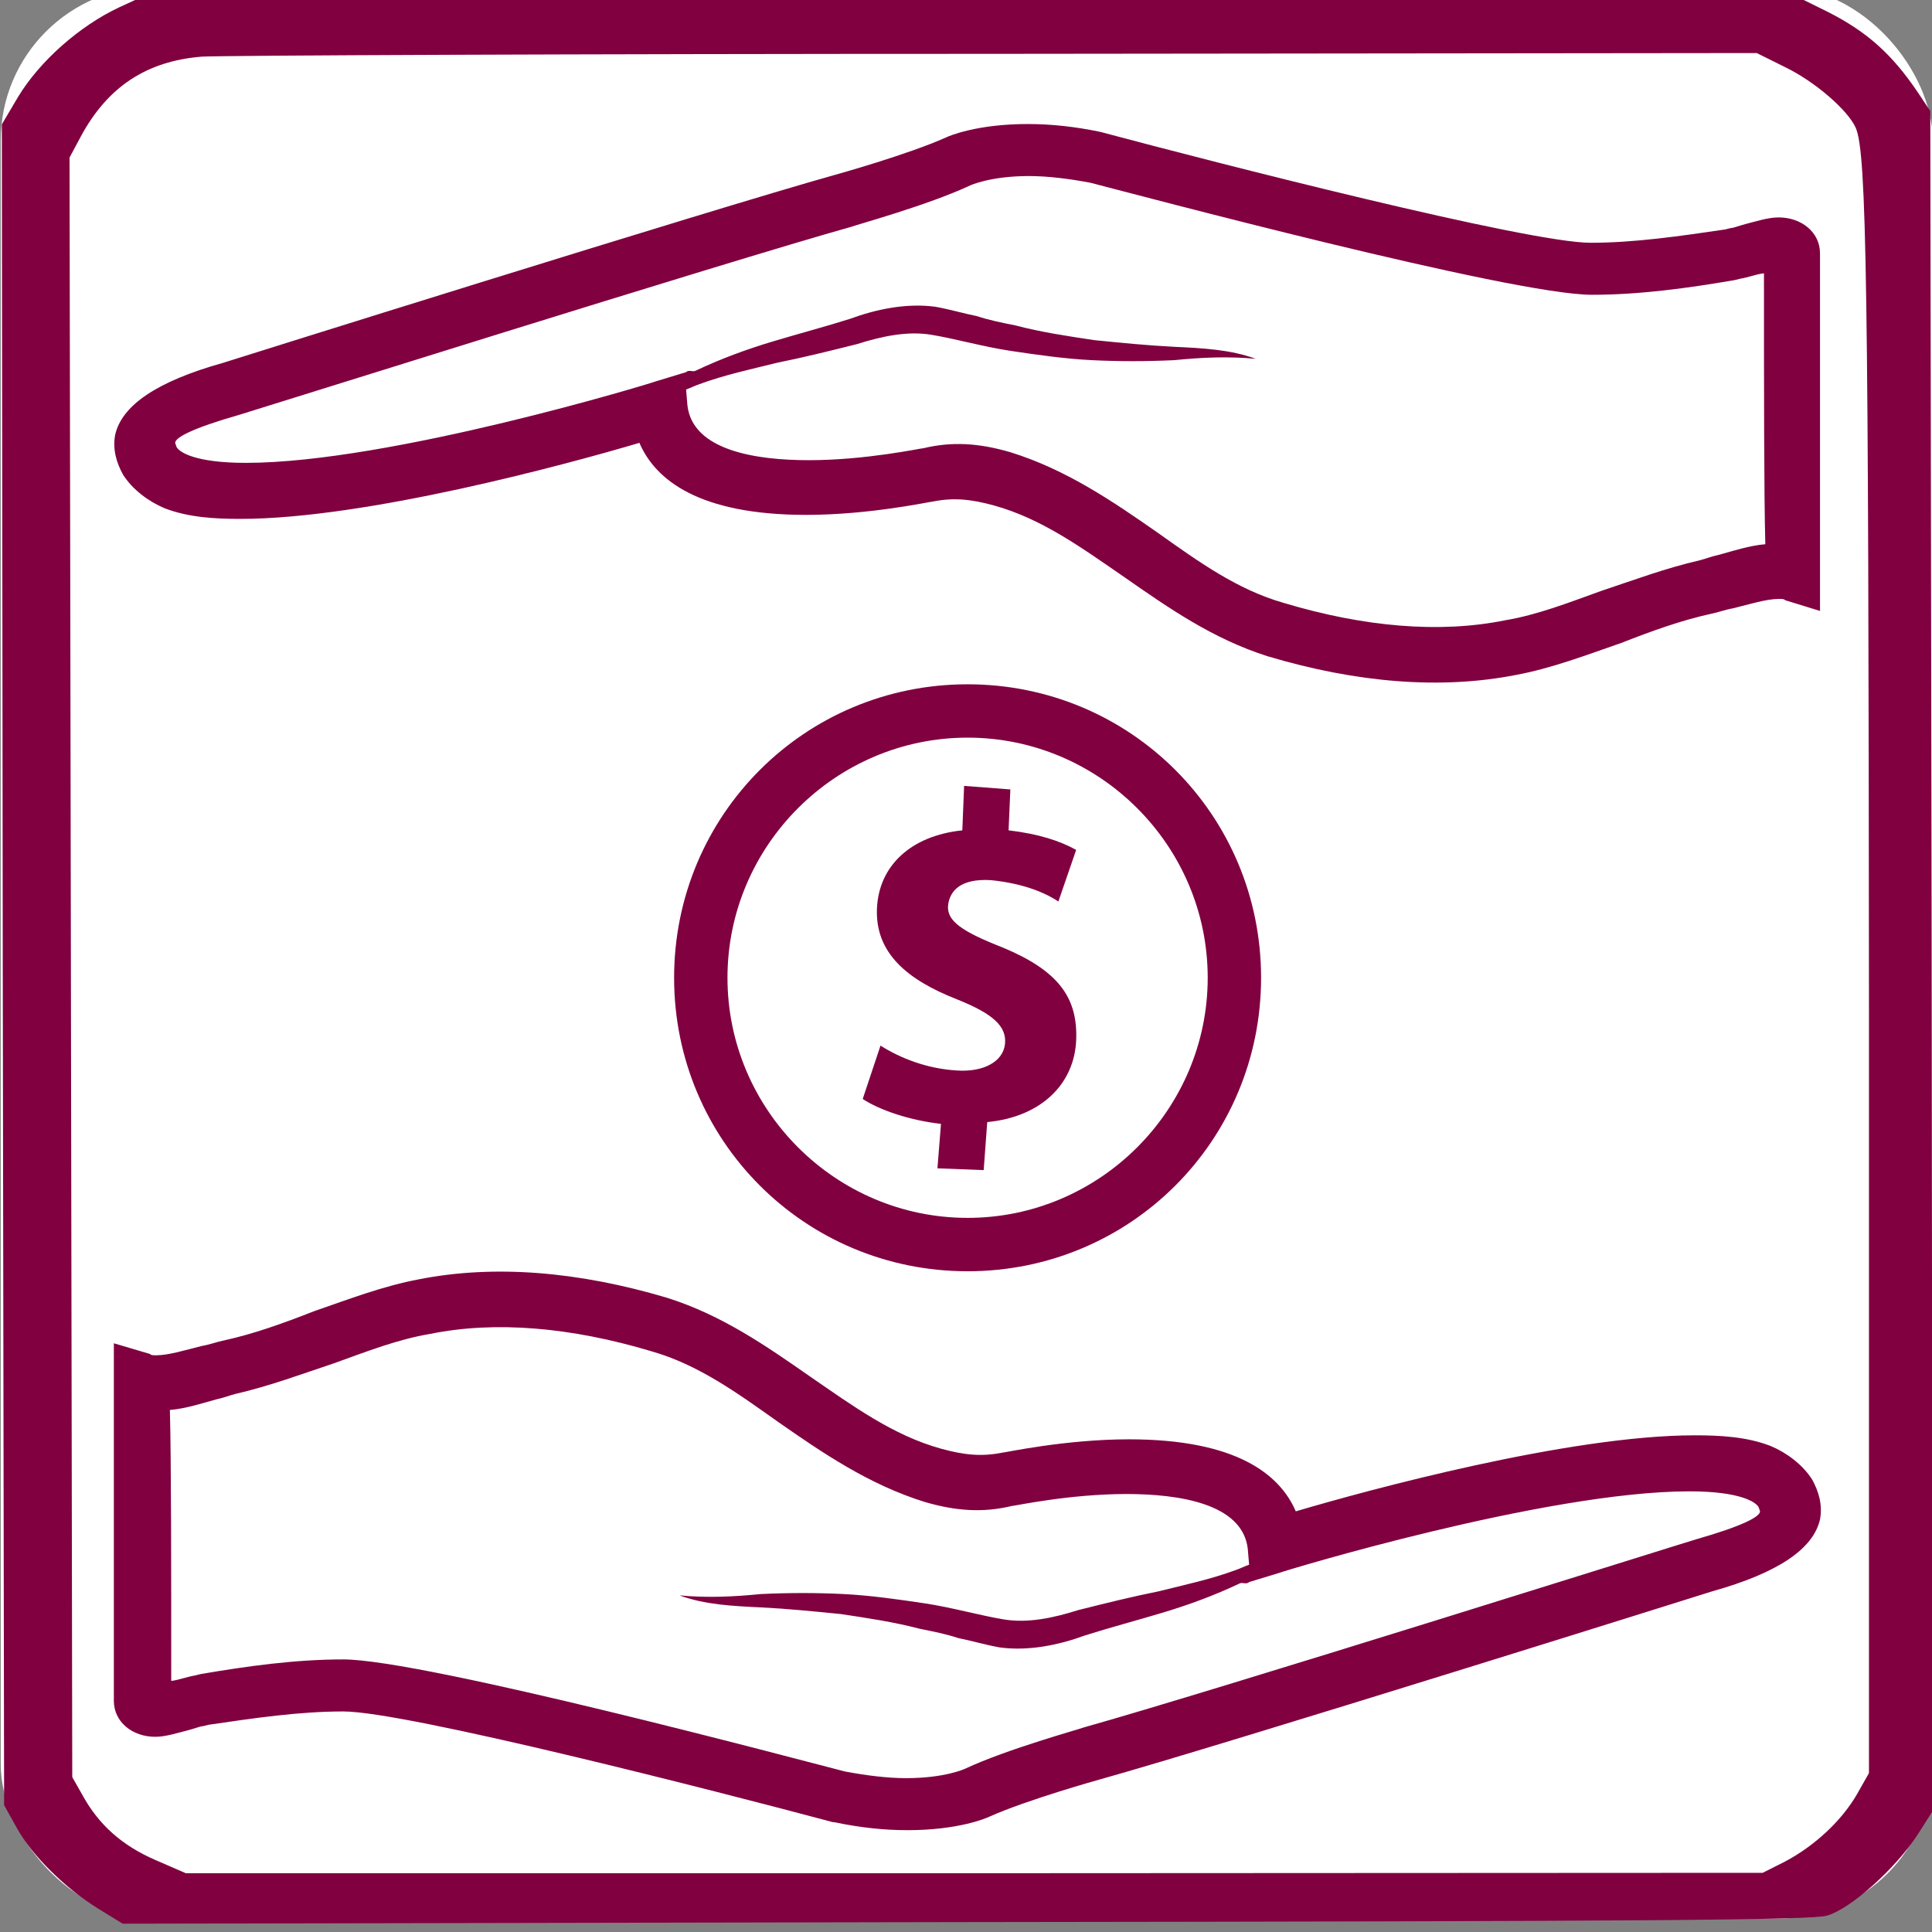<?xml version="1.0" encoding="UTF-8" standalone="no"?>
<!-- Created with Inkscape (http://www.inkscape.org/) -->

<svg
   width="512.0px"
   height="512.0px"
   viewBox="0 0 512.0 512.0"
   version="1.1"
   id="SVGRoot"
   sodipodi:docname="af.svg"
   inkscape:version="1.2.1 (8a69933317, 2022-10-28, custom)"
   xmlns:inkscape="http://www.inkscape.org/namespaces/inkscape"
   xmlns:sodipodi="http://sodipodi.sourceforge.net/DTD/sodipodi-0.dtd"
   xmlns="http://www.w3.org/2000/svg"
   xmlns:svg="http://www.w3.org/2000/svg">
  <rect x="0" y="0" width="512.0" height="512.0" fill="#808080" stroke="none"/>
  <sodipodi:namedview
     id="namedview9625"
     pagecolor="#ffffff"
     bordercolor="#000000"
     borderopacity="0.25"
     inkscape:showpageshadow="2"
     inkscape:pageopacity="0.0"
     inkscape:pagecheckerboard="0"
     inkscape:deskcolor="#d1d1d1"
     inkscape:document-units="px"
     showgrid="true"
     inkscape:zoom="0.57434918"
     inkscape:cx="234.1781"
     inkscape:cy="364.76068"
     inkscape:window-width="1366"
     inkscape:window-height="697"
     inkscape:window-x="0"
     inkscape:window-y="0"
     inkscape:window-maximized="1"
     inkscape:current-layer="layer1">
    <inkscape:grid
       type="xygrid"
       id="grid9748" />
  </sodipodi:namedview>
  <defs
     id="defs9620">
    <clipPath
       id="b">
      <path
         d="M 139.21,457 H 612.79 V 612.79 H 139.21 Z"
         id="path1575" />
    </clipPath>
    <clipPath
       id="a">
      <path
         d="M 139.21,139.21 H 612.79 V 295 H 139.21 Z"
         id="path1578" />
    </clipPath>
  </defs>
  <g
     inkscape:label="Layer 1"
     inkscape:groupmode="layer"
     id="layer1">
    <rect
       style="fill:#ffffff;fill-opacity:1;fill-rule:evenodd;stroke-width:0.98"
       id="rect3140"
       width="512"
       height="512"
       x="0.197"
       y="-3.566"
       rx="40.814"
       ry="40.814" />
    <path
       d="M 31.549,1.958 C 20.955,6.946 10.481,16.286 4.823,25.625 l -4.334,7.323 0.241,222.77 0.361,222.664 3.371,6.05 c 4.093,7.429 13.002,16.132 21.67,21.439 l 6.381,3.927 223.204,-0.425 c 181.429,-0.212 224.288,-0.531 228.381,-1.698 6.26,-1.698 18.42,-12.63 24.199,-21.651 l 3.853,-6.05 -0.241,-225.318 -0.361,-225.211 -3.251,-4.882 C 501.435,14.375 494.813,8.432 484.339,3.125 l -10.113,-4.988 H 256.921 L 39.616,-1.757 Z M 473.022,17.771 c 7.946,3.821 16.734,11.462 18.781,16.132 2.889,6.792 3.371,40.33 3.491,232.747 v 203.242 l -3.251,5.731 c -4.093,7.005 -11.196,13.585 -19.022,17.724 l -5.899,2.972 -208.998,0.106 H 49.247 l -8.066,-3.502 c -8.789,-3.821 -14.928,-9.233 -19.263,-17.087 L 19.149,470.954 18.788,256.355 18.427,41.757 21.437,36.132 C 28.54,22.972 38.893,16.179 53.461,15.012 58.397,14.694 153.144,14.269 264.024,14.269 l 201.534,-0.212 z"
       id="path1013"
       style="display:inline;fill:#800040;fill-opacity:1;stroke:none;stroke-width:0.339;stroke-dasharray:none;stroke-opacity:1" />
    <g
       id="g2281"
       transform="matrix(1.274,0,0,1.274,-222.582,-219.853)">
      <path
         d="m 383.4,369.71 c -8.508,-3.328 -11.84,-5.551 -11.469,-8.879 0.371,-2.961 2.59,-5.551 8.879,-5.18 7.398,0.738 11.84,2.961 14.059,4.441 l 3.699,-10.73 c -3.328,-1.852 -7.769,-3.328 -14.059,-4.07 l 0.371,-8.508 -9.621,-0.738 -0.371,9.25 c -10.73,1.109 -17.391,7.398 -17.758,16.281 -0.371,9.25 6.289,14.801 16.648,18.871 7.398,2.961 10.359,5.551 9.988,9.25 -0.371,3.699 -4.441,5.918 -9.988,5.551 -6.289,-0.371 -11.84,-2.59 -15.91,-5.18 l -3.699,11.098 c 3.328,2.219 9.621,4.441 16.281,5.18 l -0.738,9.25 9.621,0.371 0.738,-9.988 c 11.469,-1.109 18.129,-8.141 18.5,-17.02 0.367,-8.891 -3.703,-14.441 -15.172,-19.25 z"
         id="path1589"
         style="fill:#800040;fill-opacity:1" />
      <g
         id="g1832"
         transform="matrix(0.75,0,0,0.75,93.984,93.955)">
        <g
           clip-path="url(#b)"
           id="g1585">
          <path
             d="m 610.2,515.12 c -2.59,-4.07 -7.031,-7.398 -11.469,-9.25 -6.66,-2.59 -14.059,-2.961 -21.09,-2.961 -34.777,0 -90.645,15.168 -110.62,21.09 -4.441,-10.359 -16.648,-19.98 -46.25,-19.98 -17.758,0 -34.41,3.699 -35.148,3.699 -5.551,1.109 -10.359,0.738 -17.02,-1.109 -13.32,-3.699 -24.418,-11.84 -36.258,-19.98 -12.211,-8.508 -24.418,-17.02 -39.59,-21.828 -24.789,-7.398 -48.098,-9.25 -68.816,-5.18 -9.988,1.852 -19.609,5.551 -29.23,8.879 -8.508,3.328 -16.648,6.289 -25.16,8.141 -1.852,0.371 -3.699,1.109 -5.918,1.48 -4.441,1.109 -9.25,2.59 -12.578,2.59 -1.109,0 -1.48,0 -1.852,-0.371 l -9.988,-2.957 v 99.156 c 0,5.918 5.18,9.988 11.469,9.988 2.961,0 6.289,-1.109 9.25,-1.852 1.48,-0.371 3.328,-1.109 4.07,-1.109 l 1.48,-0.371 c 12.578,-1.852 25.16,-3.699 37.367,-3.699 17.391,0 103.96,22.199 135.79,30.707 l 0.371,0.004 c 7.031,1.48 13.688,2.219 20.348,2.219 14.059,0 21.828,-3.328 22.57,-3.699 10.73,-4.809 30.707,-10.359 30.707,-10.359 34.41,-9.621 168.71,-51.797 169.82,-52.168 18.5,-5.18 28.117,-11.84 29.969,-19.98 0.738,-4.07 -0.371,-7.769 -2.219,-11.098 z m -32.191,16.648 c -1.48,0.371 -135.41,42.547 -169.82,52.168 -0.738,0.371 -21.09,5.918 -32.93,11.469 0,0 -5.551,2.59 -16.281,2.59 -5.18,0 -11.098,-0.738 -17.02,-1.852 -12.949,-3.328 -116.91,-31.078 -139.11,-31.078 -13.32,0 -26.641,1.852 -39.59,4.07 l -1.48,0.371 c -2.219,0.371 -4.07,1.109 -6.289,1.48 h -0.363 c 0,-31.449 0,-61.047 -0.371,-75.105 4.441,-0.371 8.879,-1.852 12.949,-2.961 1.852,-0.371 3.699,-1.109 5.18,-1.48 9.621,-2.219 18.5,-5.551 27.379,-8.508 9.25,-3.328 17.758,-6.66 26.641,-8.141 18.129,-3.699 39.219,-1.852 61.418,4.809 12.949,3.699 23.68,11.469 35.148,19.609 12.211,8.508 25.16,17.391 40.699,22.199 8.879,2.59 16.281,2.961 24.051,1.109 0.738,0 15.91,-3.328 31.82,-3.328 14.43,0 32.188,2.59 33.668,15.168 l 0.371,4.441 c -1.109,0.371 -2.59,1.109 -3.699,1.48 -7.031,2.59 -14.059,4.07 -21.461,5.918 -7.398,1.48 -14.801,3.328 -22.199,5.18 -7.031,2.219 -14.059,3.699 -20.719,2.59 -6.66,-1.109 -14.43,-3.328 -21.828,-4.441 -7.398,-1.109 -15.168,-2.219 -22.57,-2.59 -7.398,-0.371 -15.168,-0.371 -22.938,0 -7.398,0.738 -14.801,1.109 -22.57,0.371 7.031,2.59 14.801,2.961 22.57,3.328 7.398,0.371 14.801,1.109 22.199,1.852 7.398,1.109 14.801,2.219 21.828,4.07 3.699,0.738 7.398,1.48 10.73,2.59 3.699,0.738 7.398,1.852 11.469,2.59 8.141,1.109 16.648,-0.738 23.68,-3.328 7.031,-2.219 14.059,-4.07 21.461,-6.289 7.398,-2.219 14.43,-4.809 21.461,-8.141 0.738,-0.371 1.852,0.371 2.59,-0.371 l 8.508,-2.59 c 0.738,-0.371 73.629,-22.57 113.59,-22.57 14.059,0 18.5,2.961 19.238,4.441 l 0.371,1.109 c -0.008,1.48 -4.82,4.07 -17.77,7.769 z"
             id="path1583"
             style="fill:#800040;fill-opacity:1" />
        </g>
        <path
           d="m 376,294.61 c -45.137,0 -81.398,36.258 -81.398,81.398 0,45.137 36.258,81.398 81.398,81.398 45.137,0 81.398,-36.258 81.398,-81.398 0,-45.14 -36.258,-81.398 -81.398,-81.398 z m 0,147.99 c -36.629,0 -66.598,-29.969 -66.598,-66.598 0,-36.629 29.969,-66.598 66.598,-66.598 36.629,0 66.598,29.969 66.598,66.598 0,36.629 -29.969,66.598 -66.598,66.598 z"
           id="path1587"
           style="fill:#800040;fill-opacity:1" />
        <g
           clip-path="url(#a)"
           id="g1593">
          <path
             d="m 141.8,236.52 c 2.59,4.07 7.031,7.398 11.469,9.25 6.66,2.59 14.059,2.961 21.09,2.961 34.777,0 90.645,-15.168 110.62,-21.09 4.441,10.359 16.648,19.98 46.25,19.98 17.758,0 34.41,-3.699 35.148,-3.699 5.551,-1.109 10.359,-0.738 17.02,1.109 13.32,3.699 24.418,11.84 36.258,19.98 12.211,8.508 24.418,17.02 39.59,21.828 24.789,7.398 48.098,9.25 68.816,5.18 9.988,-1.852 19.609,-5.551 29.23,-8.879 8.508,-3.328 16.648,-6.289 25.16,-8.141 1.852,-0.371 3.699,-1.109 5.918,-1.48 4.441,-1.109 9.25,-2.59 12.578,-2.59 1.109,0 1.48,0 1.852,0.371 l 9.621,2.961 v -99.156 c 0,-5.918 -5.18,-9.988 -11.469,-9.988 -2.961,0 -6.289,1.109 -9.25,1.852 -1.48,0.371 -3.328,1.109 -4.07,1.109 l -1.48,0.371 c -12.578,1.852 -25.16,3.699 -37.367,3.699 -17.391,0 -103.96,-22.199 -135.79,-30.707 l -0.004,-0.008 c -7.031,-1.48 -13.691,-2.219 -20.348,-2.219 -14.059,0 -21.828,3.328 -22.57,3.699 -10.73,4.809 -30.707,10.359 -30.707,10.359 -34.41,9.621 -168.71,51.797 -169.82,52.168 -18.5,5.18 -28.117,11.84 -29.969,19.98 -0.742,4.07 0.367,7.769 2.219,11.098 z m 32.188,-16.648 c 1.48,-0.371 135.41,-42.547 169.82,-52.168 0.738,-0.371 21.09,-5.918 32.93,-11.469 0,0 5.551,-2.59 16.281,-2.59 5.18,0 11.098,0.738 17.02,1.852 12.949,3.328 116.91,31.078 139.11,31.078 13.32,0 26.641,-1.852 39.59,-4.07 l 1.48,-0.371 c 2.219,-0.371 4.07,-1.109 6.289,-1.48 h 0.371 c 0,31.449 0,61.047 0.371,75.105 -4.441,0.371 -8.879,1.852 -12.949,2.961 -1.852,0.371 -3.699,1.109 -5.18,1.48 -9.621,2.219 -18.5,5.551 -27.379,8.508 -9.25,3.328 -17.758,6.66 -26.641,8.141 -18.129,3.699 -39.219,1.852 -61.418,-4.809 -12.949,-3.699 -23.68,-11.469 -35.148,-19.609 -12.211,-8.508 -25.16,-17.391 -40.699,-22.199 -8.879,-2.59 -16.281,-2.961 -24.051,-1.109 -0.738,0 -15.91,3.328 -31.82,3.328 -14.43,0 -32.188,-2.59 -33.668,-15.168 l -0.371,-4.441 c 1.109,-0.371 2.59,-1.109 3.699,-1.48 7.031,-2.59 14.059,-4.07 21.461,-5.918 7.398,-1.48 14.801,-3.328 22.199,-5.18 7.031,-2.219 14.059,-3.699 20.719,-2.59 6.66,1.109 14.43,3.328 21.828,4.441 7.398,1.109 15.168,2.219 22.57,2.59 7.398,0.371 15.168,0.371 22.938,0 7.398,-0.738 14.801,-1.109 22.57,-0.371 -7.031,-2.59 -14.801,-2.961 -22.57,-3.328 -7.398,-0.371 -14.801,-1.109 -22.199,-1.852 -7.398,-1.109 -14.801,-2.219 -21.828,-4.07 -3.699,-0.738 -7.398,-1.48 -10.73,-2.59 -3.699,-0.738 -7.398,-1.852 -11.469,-2.59 -8.141,-1.109 -16.648,0.738 -23.68,3.328 -7.031,2.219 -14.059,4.07 -21.461,6.289 -7.398,2.219 -14.43,4.809 -21.461,8.141 -0.738,0.371 -1.852,-0.371 -2.59,0.371 l -8.508,2.59 c -0.738,0.371 -73.629,22.57 -113.59,22.57 -14.059,0 -18.5,-2.961 -19.238,-4.441 l -0.371,-1.109 c 0.004,-1.48 4.812,-4.07 17.762,-7.769 z"
             id="path1591"
             style="fill:#800040;fill-opacity:1" />
        </g>
      </g>
    </g>
  </g>
</svg>
